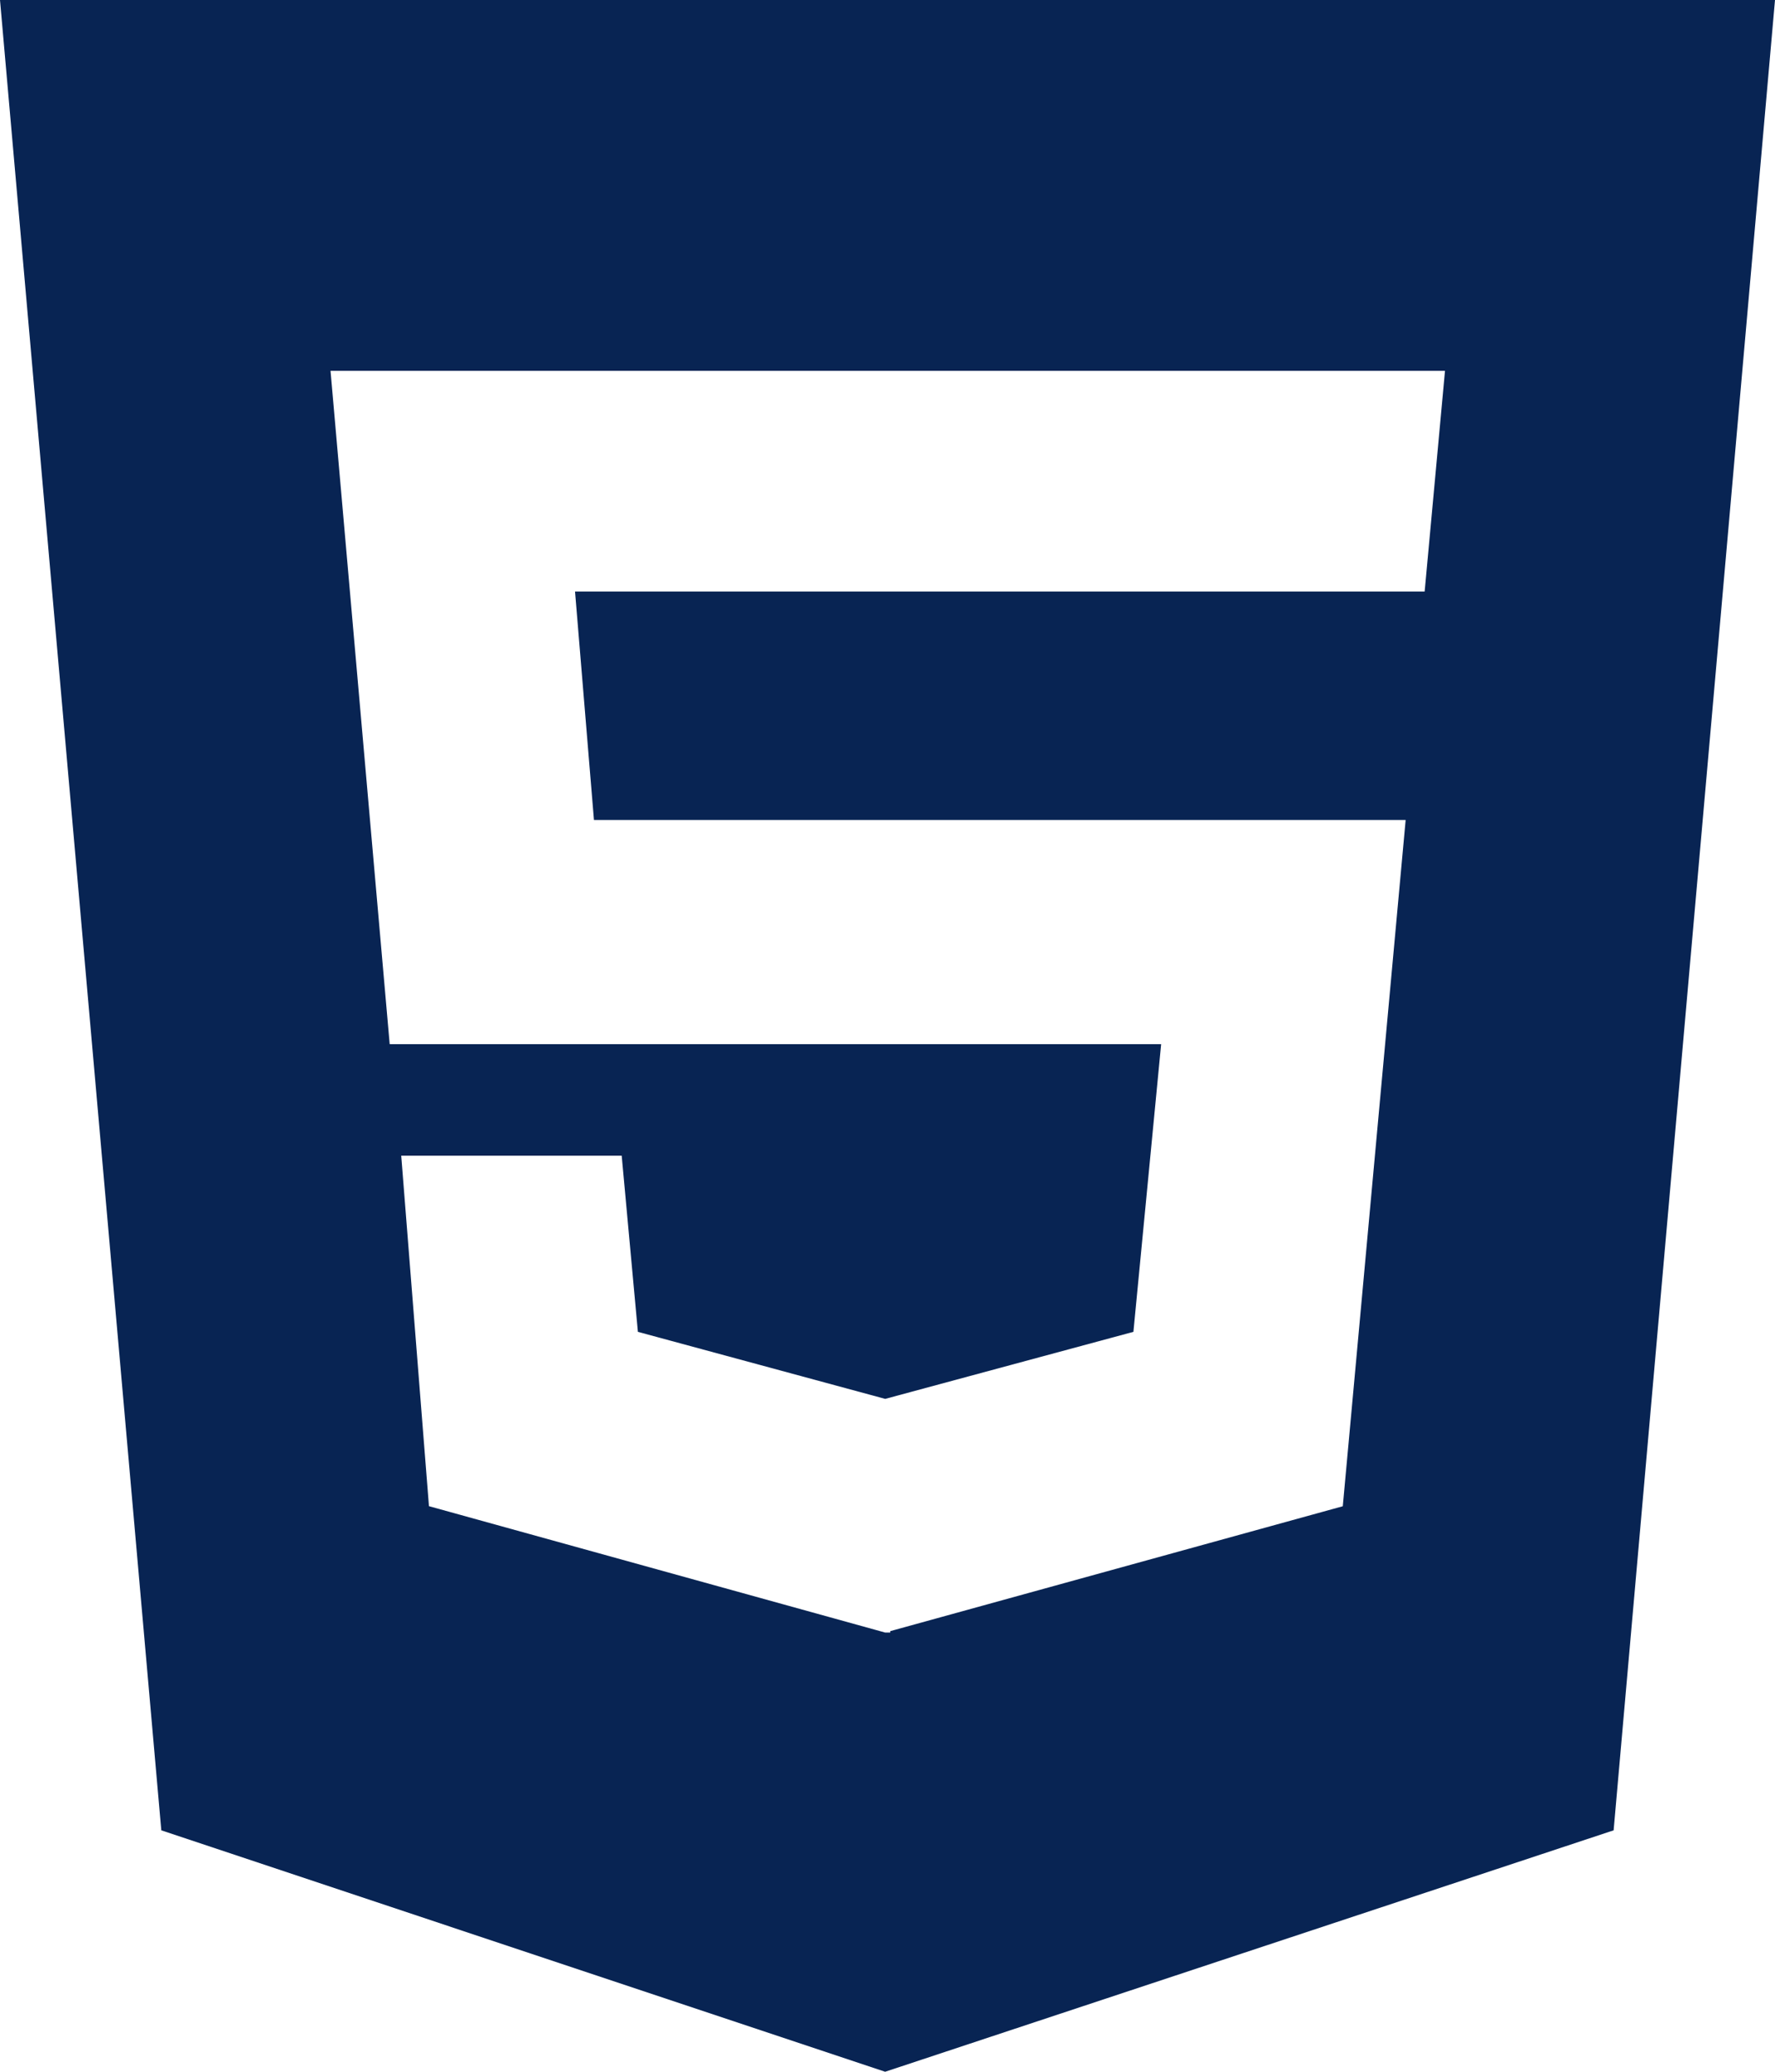 <svg xmlns="http://www.w3.org/2000/svg" width="24" height="28" viewBox="0 0 24 28">
  <path id="Icon_awesome-html5" data-name="Icon awesome-html5" d="M0,2.25,2.181,26.987l9.787,3.263,9.85-3.263L24,2.25Zm19.263,7.994H7.775l.256,3.088H19.006l-.85,9.275-6.119,1.688v.019h-.069L5.8,22.606l-.375-4.737H8.406l.219,2.381,3.344.906,3.356-.906.375-3.888H5.269l-.8-9.1H19.538l-.275,2.981Z" transform="translate(0 -2.25)" fill="#082453"/>
</svg>
